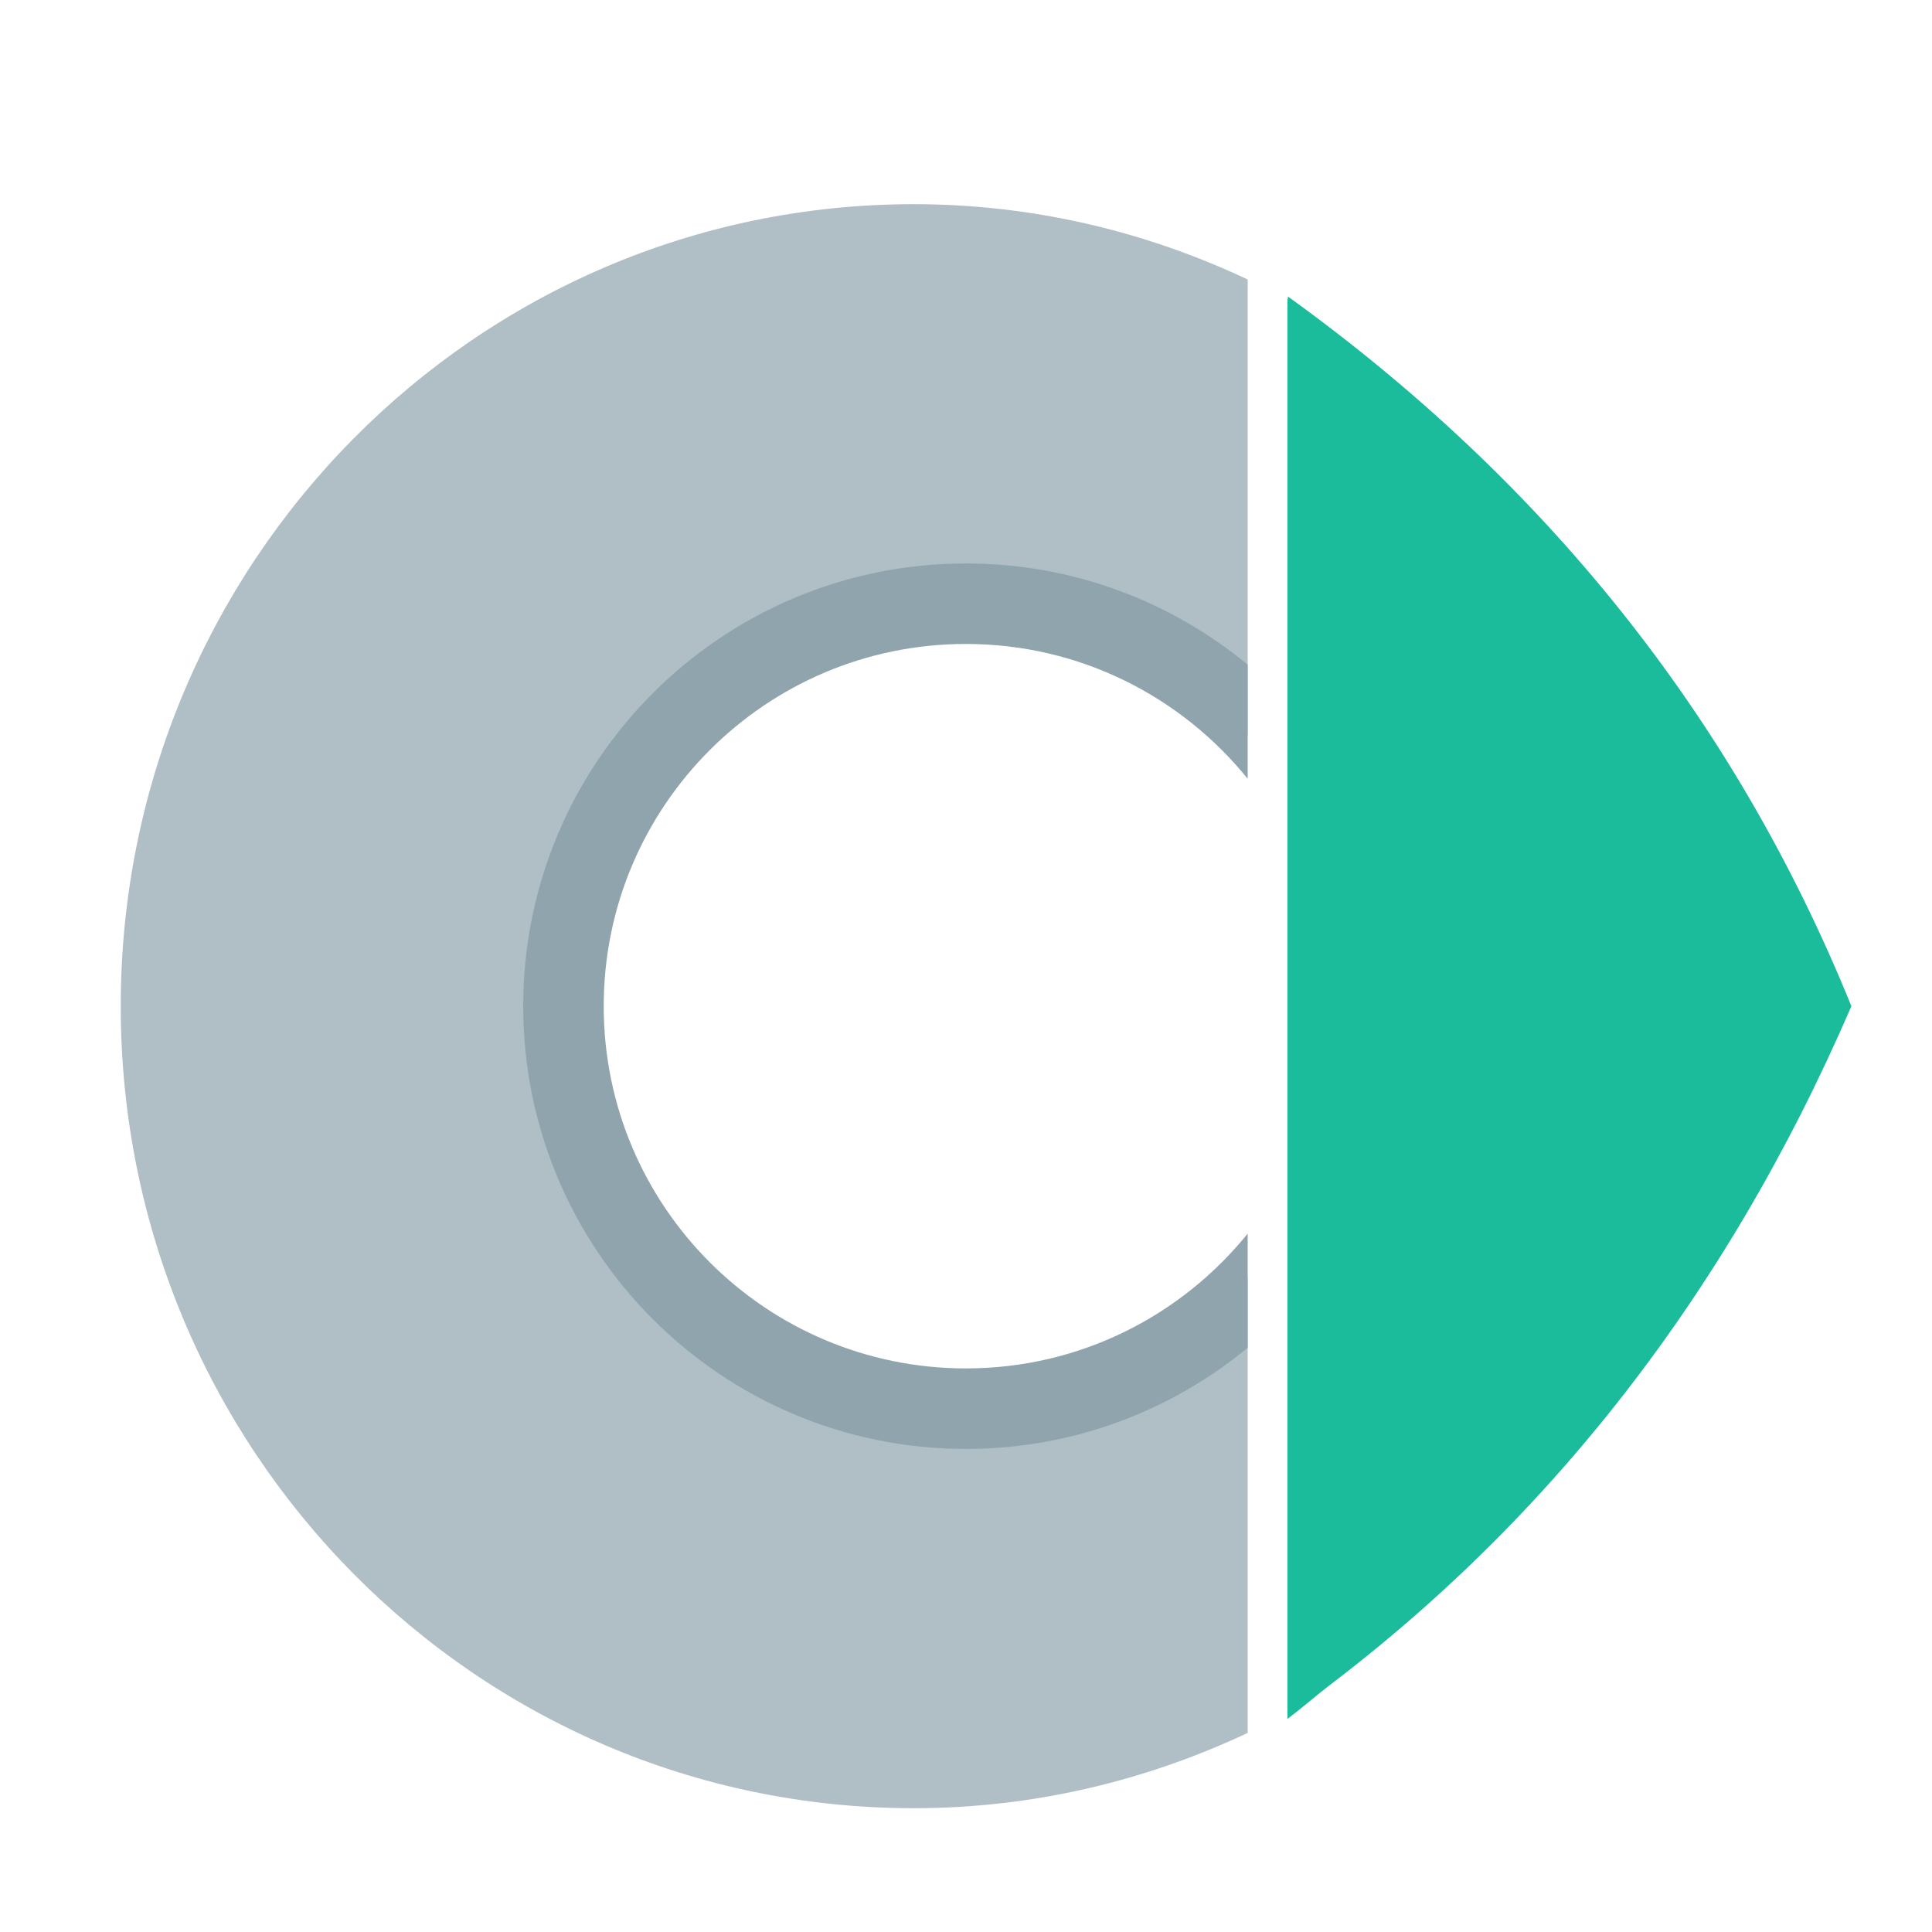 <svg xmlns="http://www.w3.org/2000/svg" xmlns:xlink="http://www.w3.org/1999/xlink" viewBox="0,0,256,256" width="480px" height="480px" fill-rule="nonzero"><g fill="none" fill-rule="nonzero" stroke="none" stroke-width="1" stroke-linecap="butt" stroke-linejoin="miter" stroke-miterlimit="10" stroke-dasharray="" stroke-dashoffset="0" font-family="none" font-weight="none" font-size="none" text-anchor="none" style="mix-blend-mode: normal"><g transform="scale(5.333,5.333)"><path d="M32,42.633v-35.266c6.322,4.559 11.059,10.381 14,17.633c-3.162,7.322 -7.802,13.225 -14,17.633z" fill="#1abc9c"></path><path d="M23.741,34.439c-5.727,0 -10.37,-4.226 -10.37,-9.439c0,-5.213 4.643,-9.439 10.37,-9.439c2.828,0 5.388,1.033 7.259,2.704v-11.321c-2.524,-1.189 -5.328,-1.871 -8.296,-1.871c-10.882,0 -19.704,8.922 -19.704,19.927c0,11.005 8.822,19.927 19.704,19.927c2.968,0 5.772,-0.683 8.296,-1.871v-11.32c-1.871,1.67 -4.431,2.703 -7.259,2.703z" fill="#b0bec5"></path><path d="M31,30.651c-1.65,2.041 -4.171,3.349 -7,3.349c-4.971,0 -9,-4.029 -9,-9c0,-4.971 4.029,-9 9,-9c2.829,0 5.35,1.308 7,3.349v-2.834c-1.902,-1.571 -4.341,-2.515 -7,-2.515c-6.075,0 -11,4.925 -11,11c0,6.075 4.925,11 11,11c2.659,0 5.098,-0.944 7,-2.515z" fill="#90a4ae"></path><path d="M33.011,8.247c-0.342,-0.276 -0.671,-0.563 -1.023,-0.83v35.292c0.352,-0.264 0.681,-0.55 1.023,-0.825z" fill="#1abc9c"></path></g></g></svg>